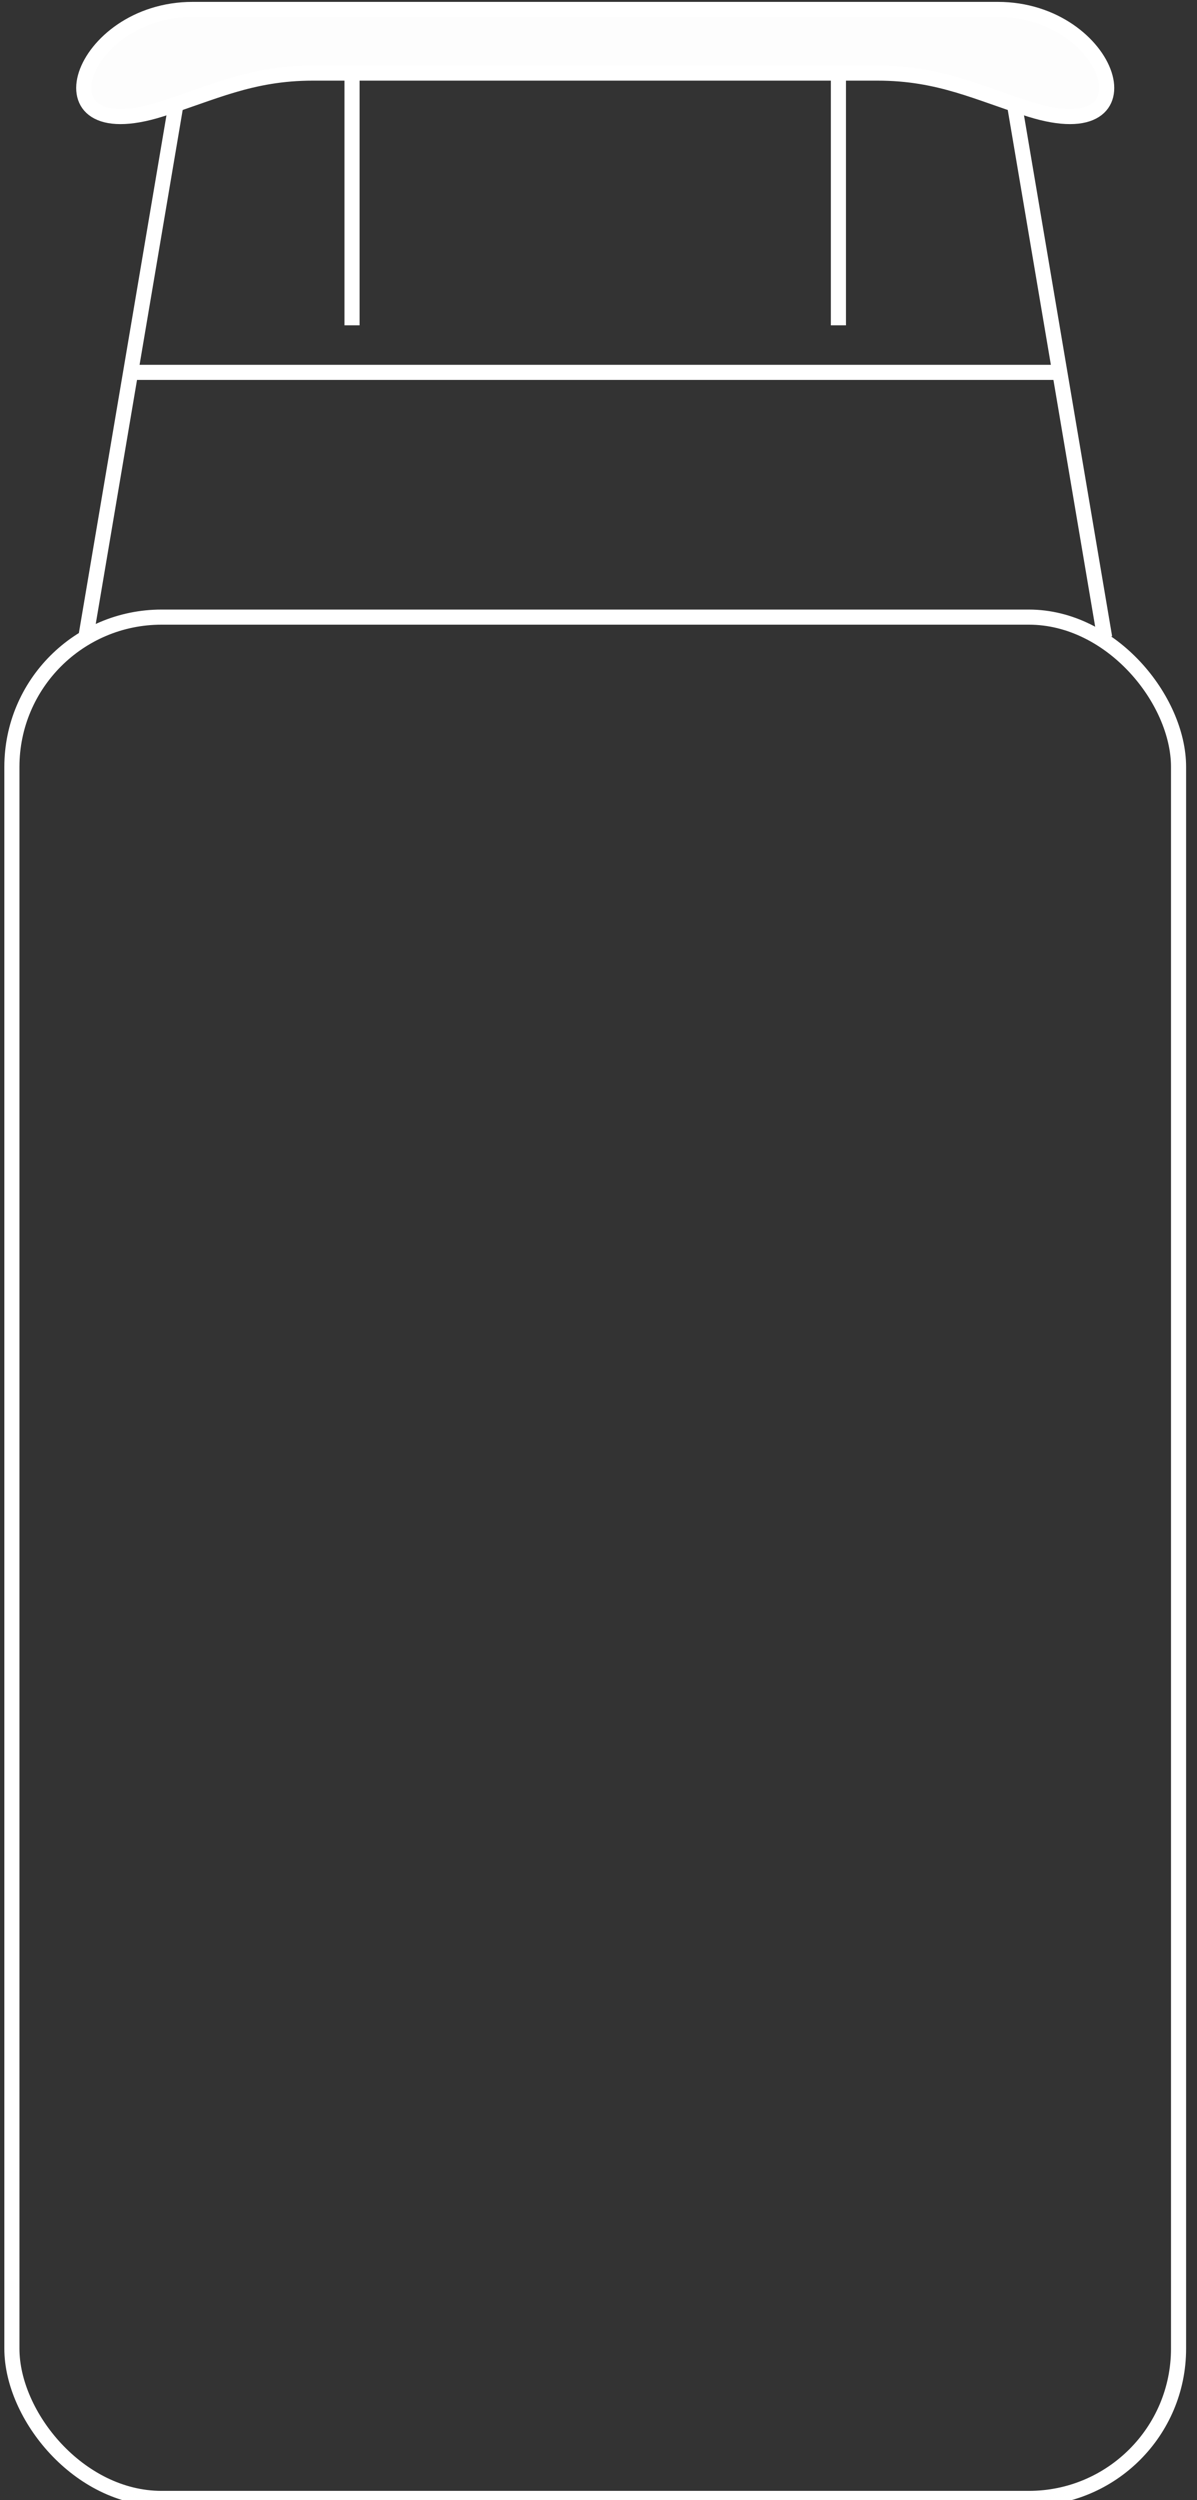 <?xml version="1.0" encoding="UTF-8" standalone="no"?>
<!-- Created with Inkscape (http://www.inkscape.org/) -->

<svg
   width="210.001mm"
   height="438.428mm"
   viewBox="0 0 210.001 438.428"
   version="1.1"
   id="svg1"
   inkscape:version="1.3.2 (091e20e, 2023-11-25)"
   sodipodi:docname="white_van.svg"
   xmlns:inkscape="http://www.inkscape.org/namespaces/inkscape"
   xmlns:sodipodi="http://sodipodi.sourceforge.net/DTD/sodipodi-0.dtd"
   xmlns="http://www.w3.org/2000/svg"
   xmlns:svg="http://www.w3.org/2000/svg">
  <rect x="0" y="0" width="210.001" height="438.428" fill="#333333" stroke="none"/>
  <sodipodi:namedview
     id="namedview1"
     pagecolor="#ffffff"
     bordercolor="#666666"
     borderopacity="1.0"
     inkscape:showpageshadow="2"
     inkscape:pageopacity="0.0"
     inkscape:pagecheckerboard="true"
     inkscape:deskcolor="#d1d1d1"
     inkscape:document-units="mm"
     inkscape:zoom="0.2102413"
     inkscape:cx="-756.27386"
     inkscape:cy="1082.09"
     inkscape:window-width="1792"
     inkscape:window-height="982"
     inkscape:window-x="0"
     inkscape:window-y="25"
     inkscape:window-maximized="0"
     inkscape:current-layer="layer1" />
  <defs
     id="defs1" />
  <g
     inkscape:label="Vrstva 1"
     inkscape:groupmode="layer"
     id="layer1"
     transform="translate(-304.226,138.113)">
    <g
       id="g3"
       transform="matrix(0.265,0,0,0.265,-179.794,-347.683)"
       style="fill:#fdfdfd;fill-opacity:1;stroke:#ffffff;stroke-opacity:1">
      <g
         id="g2"
         style="fill:#fdfdfd;fill-opacity:1;stroke:#ffffff;stroke-opacity:1">
        <g
           id="g15"
           style="fill:#fdfdfd;fill-opacity:1;stroke:#ffffff;stroke-width:10;stroke-dasharray:none;stroke-opacity:1">
          <rect
             style="fill:none;fill-opacity:1;stroke:#ffffff;stroke-width:10;stroke-linecap:round;stroke-miterlimit:6;stroke-dasharray:none;stroke-opacity:1;paint-order:fill markers stroke"
             id="rect2"
             width="772.365"
             height="1244.93"
             x="1834.367"
             y="1199.198"
             ry="99.086" />
          <path
             id="path2"
             style="fill:#fdfdfd;fill-opacity:1;stroke:#ffffff;stroke-width:10;stroke-linecap:butt;stroke-linejoin:miter;stroke-dasharray:none;stroke-opacity:1"
             d="m 2059.549,813.016 v 193.092 z m 322,0 v 193.092 z" />
          <path
             id="path4"
             style="fill:#fdfdfd;fill-opacity:1;stroke:#ffffff;stroke-width:10;stroke-linecap:butt;stroke-linejoin:miter;stroke-dasharray:none;stroke-opacity:1"
             d="m 1949.206,823.178 -65.934,389.566 z m 542.688,0 65.934,389.566 z" />
          <path
             style="fill:#fdfdfd;fill-opacity:1;stroke:#ffffff;stroke-width:10;stroke-linecap:butt;stroke-linejoin:miter;stroke-dasharray:none;stroke-opacity:1"
             d="m 1912.974,1037.249 c 615.15,0 615.15,0 615.15,0"
             id="path7" />
        </g>
      </g>
      <path
         id="path6"
         style="fill:#fdfdfd;fill-opacity:1;stroke:#ffffff;stroke-width:10;stroke-linecap:butt;stroke-linejoin:miter;stroke-dasharray:none;stroke-opacity:1"
         d="m 1954.025,797.078 c -75.195,0 -105.746,92.48 -21.473,66.174 34.28,-10.701 59.842,-24.064 101.109,-24.064 h 373.775 c 41.268,0 66.829,13.364 101.109,24.064 84.273,26.307 53.722,-66.174 -21.473,-66.174 z"
         sodipodi:nodetypes="sssssss" />
    </g>
  </g>
</svg>
